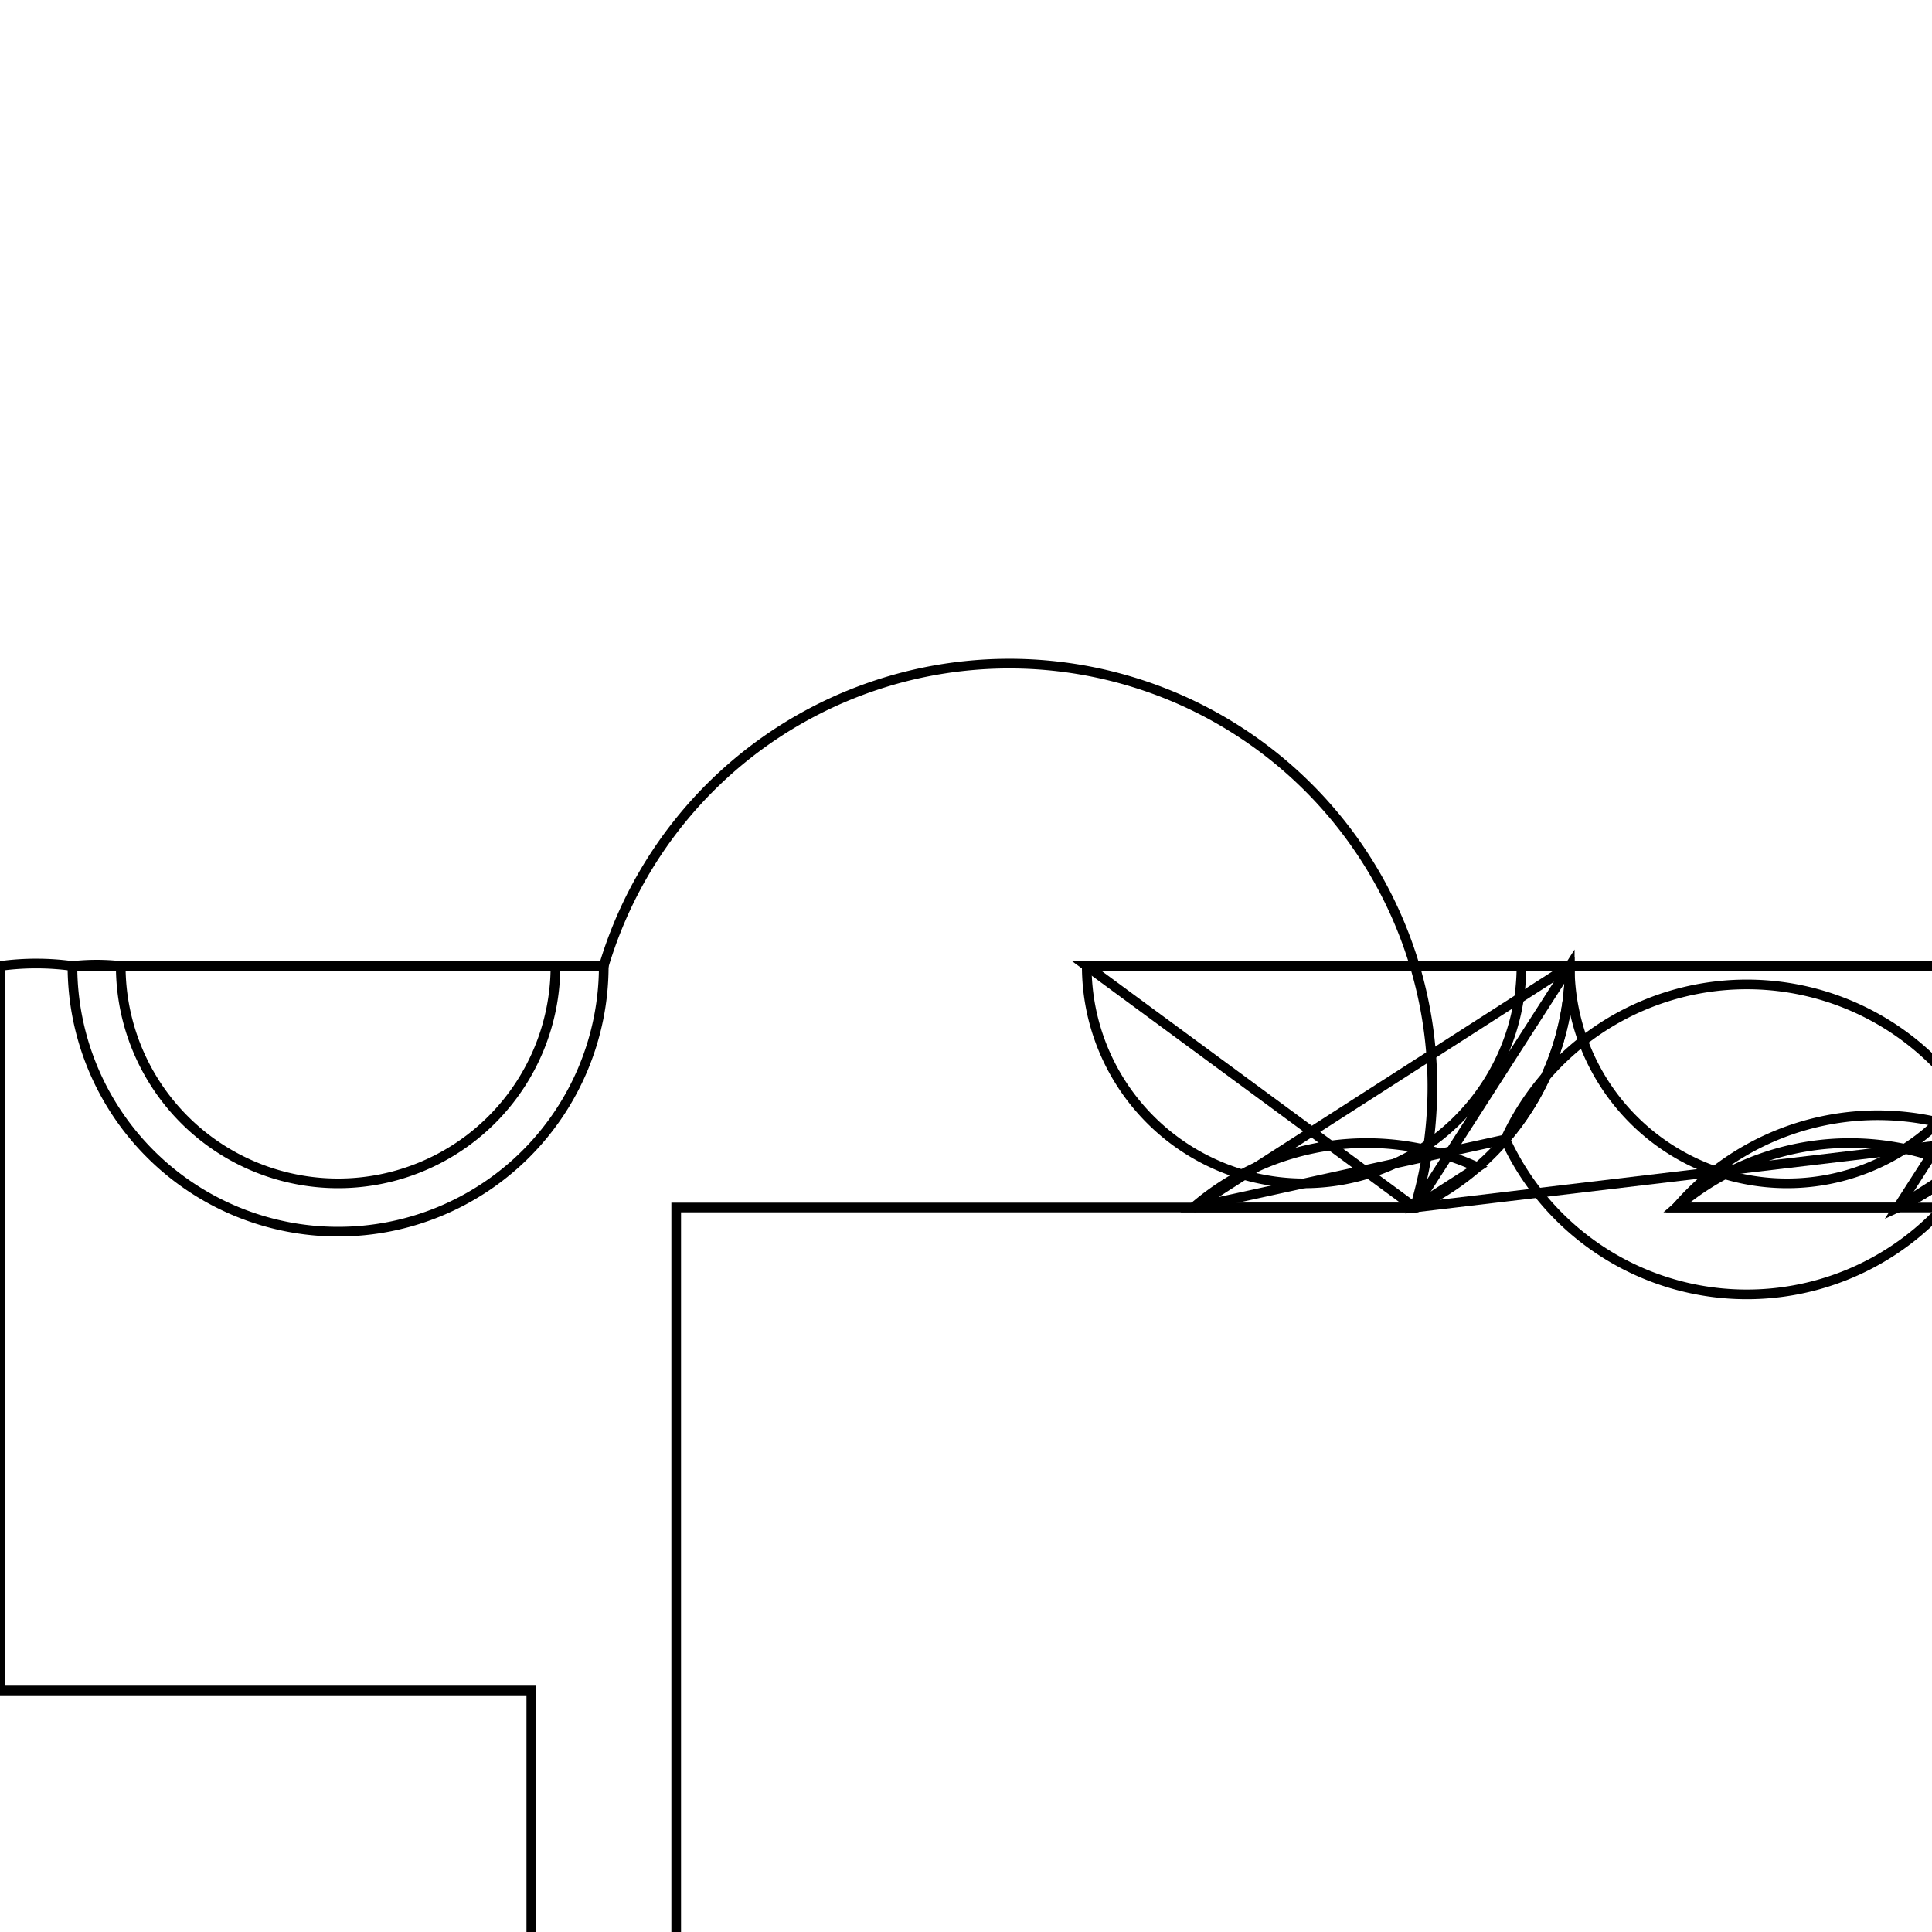 <svg version='1.1' x='0px' y='0px' viewBox='-10 -10 20 20' xmlns='http://www.w3.org/2000/svg'><style>path{stroke:black; stroke-width: 0.1; fill: transparent}</style><path d='M-4.25,0,A2.25,2.25,0,0,1,-8.75,2.755455298081546e-16,L-8.75,0,Z'/>
<path d='M-3.75,0,A2.75,2.75,0,0,1,-9.25,3.367778697655221e-16,L-9.25,0,A2.25,2.25,0,0,1,-8.75,2.755455298081546e-16,L-4.25,0,Z'/>
<path d='M5.75,0,A2.25,2.25,0,0,1,1.25,2.755455298081545e-16,L1.25,0,Z'/>
<path d='M10.75,0,A2.25,2.25,0,0,1,6.25,2.755455298081545e-16,L6.25,0,Z'/>
<path d='M6.25,0,A2.75,2.75,0,0,1,4.646,2.5,L1.25,0,A2.25,2.25,0,0,1,1.25,2.755455298081545e-16,L6.25,0,A2.25,2.25,0,0,1,6.25,2.755455298081545e-16,L11.25,0,A2.75,2.75,0,0,1,9.646,2.5,L7.354,2.5,A2.75,2.75,0,0,1,10.583,1.795,A2.75,2.75,0,0,1,5.583,1.795,L2.354,2.5,Z'/>
<path d='M11.25,0,A2.75,2.75,0,0,1,9.646,2.5,L11.25,0,L15,2.5,L9.646,2.5,Z'/>
<path d='M9.646,2.5,L7.354,2.5,A2.75,2.75,0,0,1,10.295,2.083,Z'/>
<path d='M6.25,0,A2.75,2.75,0,0,1,5.583,1.795,A2.75,2.75,0,0,1,10.583,1.795,L4.646,2.5,Z'/>
<path d='M4.646,2.5,L2.354,2.5,A2.75,2.75,0,0,1,5.295,2.083,Z'/>
<path d='M-3,2.5,L-3,12,L-9.5,12,L-9.5,11.7,L-4.5,11.7,L-4.5,7.5,L-10,7.5,L-10,0,L-10,0,A2.75,2.75,0,0,1,-9.25,3.367778697655221e-16,L-3.75,0,A2.75,2.75,0,0,1,4.646,2.5,L-3,2.5,Z'/></svg>
